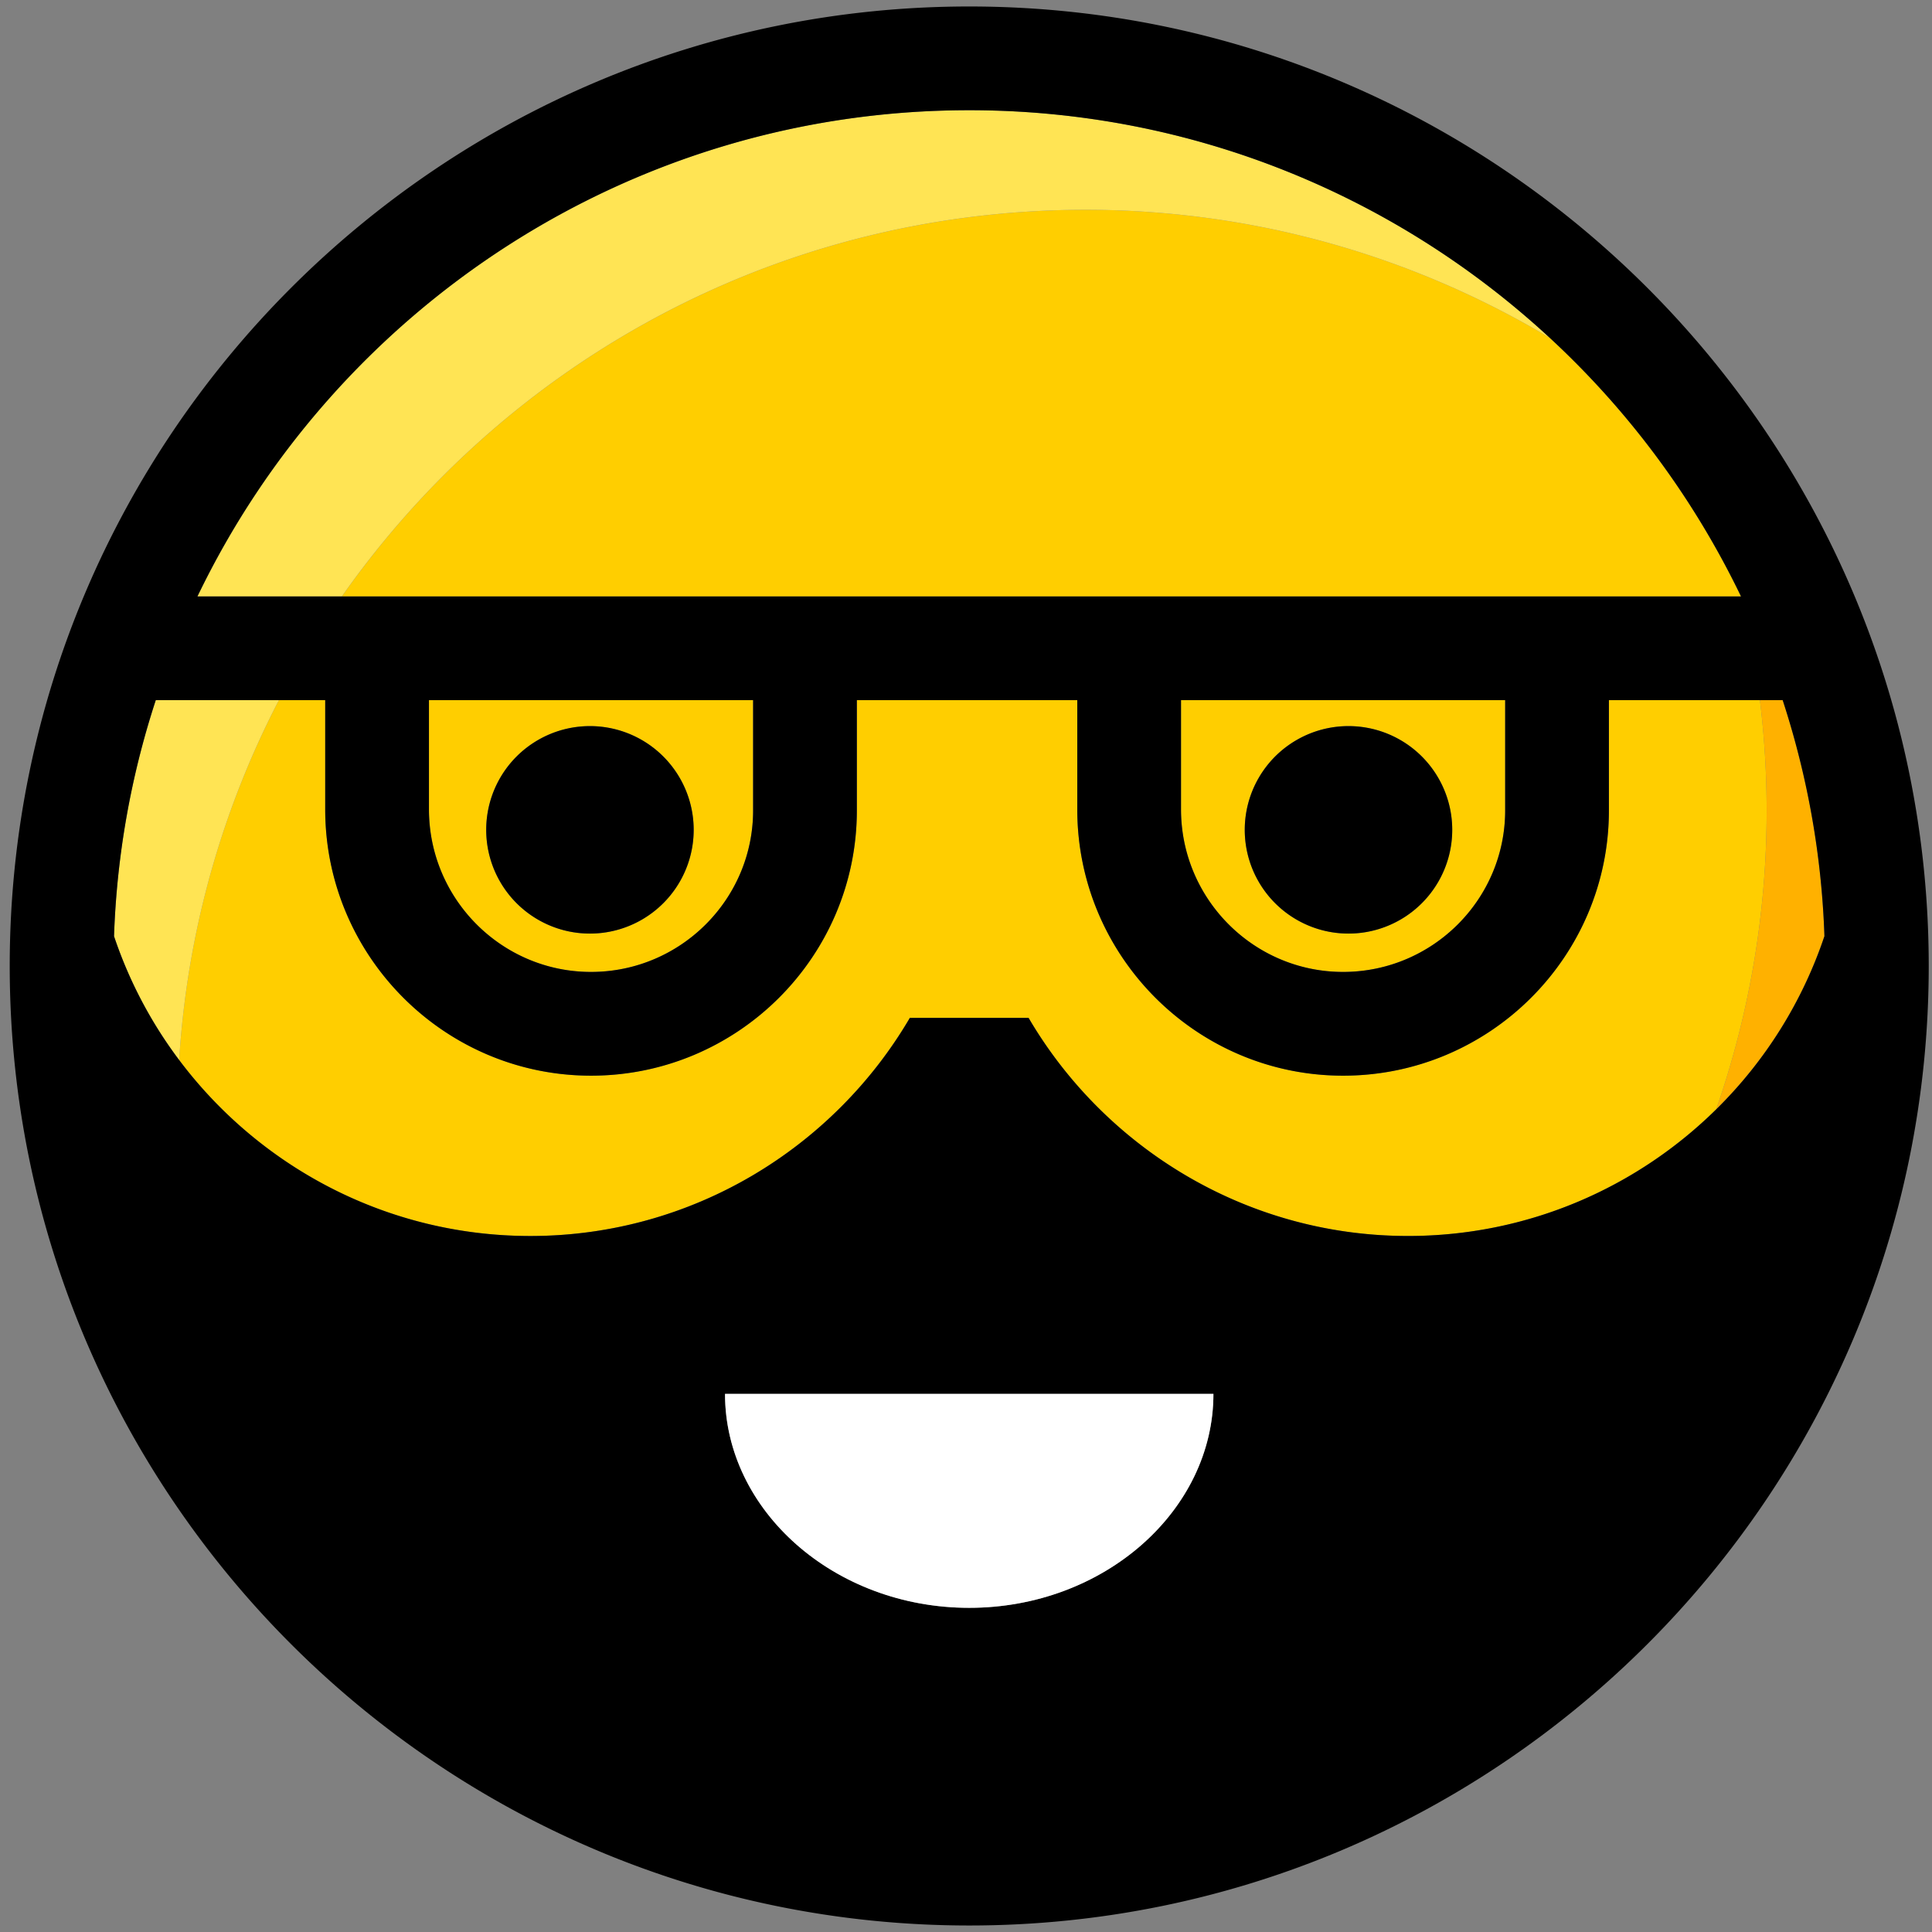 <?xml version="1.0" standalone="no"?><!DOCTYPE svg PUBLIC "-//W3C//DTD SVG 1.1//EN" "http://www.w3.org/Graphics/SVG/1.1/DTD/svg11.dtd"><svg class="icon" width="32px" height="32.00px" viewBox="0 0 1024 1024" version="1.1" xmlns="http://www.w3.org/2000/svg"><rect x="0" y="0" width="1024" height="1024" fill="#808080" stroke="none"/><path d="M313.268 515.141c47.365 0 85.899-38.403 85.899-85.611v-58.43h-171.812v57.853c0 47.53 38.541 86.188 85.906 86.188zM312.684 384.859a54.98 54.98 0 1 1-0.007 109.96 54.98 54.98 0 0 1 0-109.96zM557.565 111.534c-156.521 5.704-292.816 85.59-376.378 204.594h741.589a456.058 456.058 0 0 0-101.403-137.099c-76.944-45.956-167.572-71.006-263.807-67.502z" fill="#FFCE00" /><path d="M932.795 371.1h-80.044V429.53c0 77.522-63.199 140.59-140.886 140.59-77.68 0-140.886-63.323-140.886-141.168v-57.846h-116.832v58.416c0 77.535-63.199 140.597-140.886 140.597-77.68 0-140.886-63.323-140.886-141.168v-57.846h-24.555a477.988 477.988 0 0 0-52.856 190.739c42.424 56.464 109.994 93.253 186.148 93.253 85.879 0 160.844-46.891 201.13-115.616h62.911c40.293 68.725 115.258 115.616 201.137 115.616 63.66 0 121.334-25.71 163.325-67.124a480.256 480.256 0 0 0 26.741-158.452 483.507 483.507 0 0 0-3.56-58.416z" fill="#FFCE00" /><path d="M711.866 515.141c47.372 0 85.906-38.403 85.906-85.611v-58.43h-171.812v57.853c0 47.53 38.541 86.188 85.906 86.188z m2.866-130.289a54.98 54.98 0 1 1-0.007 109.96 54.98 54.98 0 0 1 0-109.96z" fill="#FFCE00" /><path d="M932.795 371.1c2.323 19.16 3.567 38.644 3.567 58.423a480.256 480.256 0 0 1-26.741 158.452 232.716 232.716 0 0 0 57.358-91.796 451.151 451.151 0 0 0-22.123-125.079h-12.061z" fill="#FFB100" /><path d="M104.647 316.12H181.179c83.563-118.997 219.864-198.89 376.378-204.594 96.235-3.505 186.87 21.545 263.807 67.502C740.462 104.221 632.337 58.416 513.711 58.416 333.714 58.416 177.88 163.806 104.647 316.12zM82.566 371.1a451.041 451.041 0 0 0-22.129 125.12 231.651 231.651 0 0 0 34.527 65.625 477.933 477.933 0 0 1 52.856-190.746h-65.254z" fill="#FFE454" /><path d="M513.711 3.436C233.293 3.436 5.154 231.575 5.154 511.993s228.139 508.557 508.557 508.557 508.557-228.139 508.557-508.557S794.129 3.436 513.711 3.436z m0 848.745c-71.488 0-129.436-51.544-129.436-113.396h258.866c0 61.852-57.949 113.396-129.429 113.396z m395.91-264.206c-41.998 41.407-99.665 67.117-163.325 67.117C660.418 655.099 585.453 608.215 545.167 539.49H482.242c-40.286 68.725-115.252 115.616-201.13 115.616-76.154 0-143.724-36.795-186.148-93.26a231.692 231.692 0 0 1-34.527-65.625 451.165 451.165 0 0 1 22.123-125.114h89.81v57.853c0 77.838 63.206 141.168 140.893 141.168 77.68 0 140.886-63.069 140.886-140.597v-58.423h116.832v57.853c0 77.838 63.199 141.168 140.886 141.168 77.68 0 140.886-63.069 140.886-140.597v-58.423H944.856a451.282 451.282 0 0 1 22.129 125.079 232.798 232.798 0 0 1-57.371 91.796z m13.154-271.855H104.647C177.874 163.819 333.714 58.416 513.711 58.416c118.626 0 226.751 45.798 307.66 120.619a456.01 456.01 0 0 1 101.403 137.092z m-296.816 54.98h171.812V429.53c0 47.2-38.534 85.611-85.906 85.611-47.365 0-85.906-38.658-85.906-86.188v-57.846z m-398.604 0h171.812V429.53c0 47.2-38.541 85.611-85.906 85.611s-85.906-38.658-85.906-86.188v-57.846z" fill="#000000" /><path d="M513.711 852.181c71.481 0 129.429-51.544 129.429-113.396H384.275c0 61.852 57.942 113.396 129.436 113.396z" fill="#FFFFFF" /><path d="M312.684 439.832m-54.98 0a54.98 54.98 0 1 0 109.96 0 54.98 54.98 0 1 0-109.96 0Z" fill="#000000" /><path d="M714.731 439.832m-54.98 0a54.98 54.98 0 1 0 109.96 0 54.98 54.98 0 1 0-109.96 0Z" fill="#000000" /></svg>